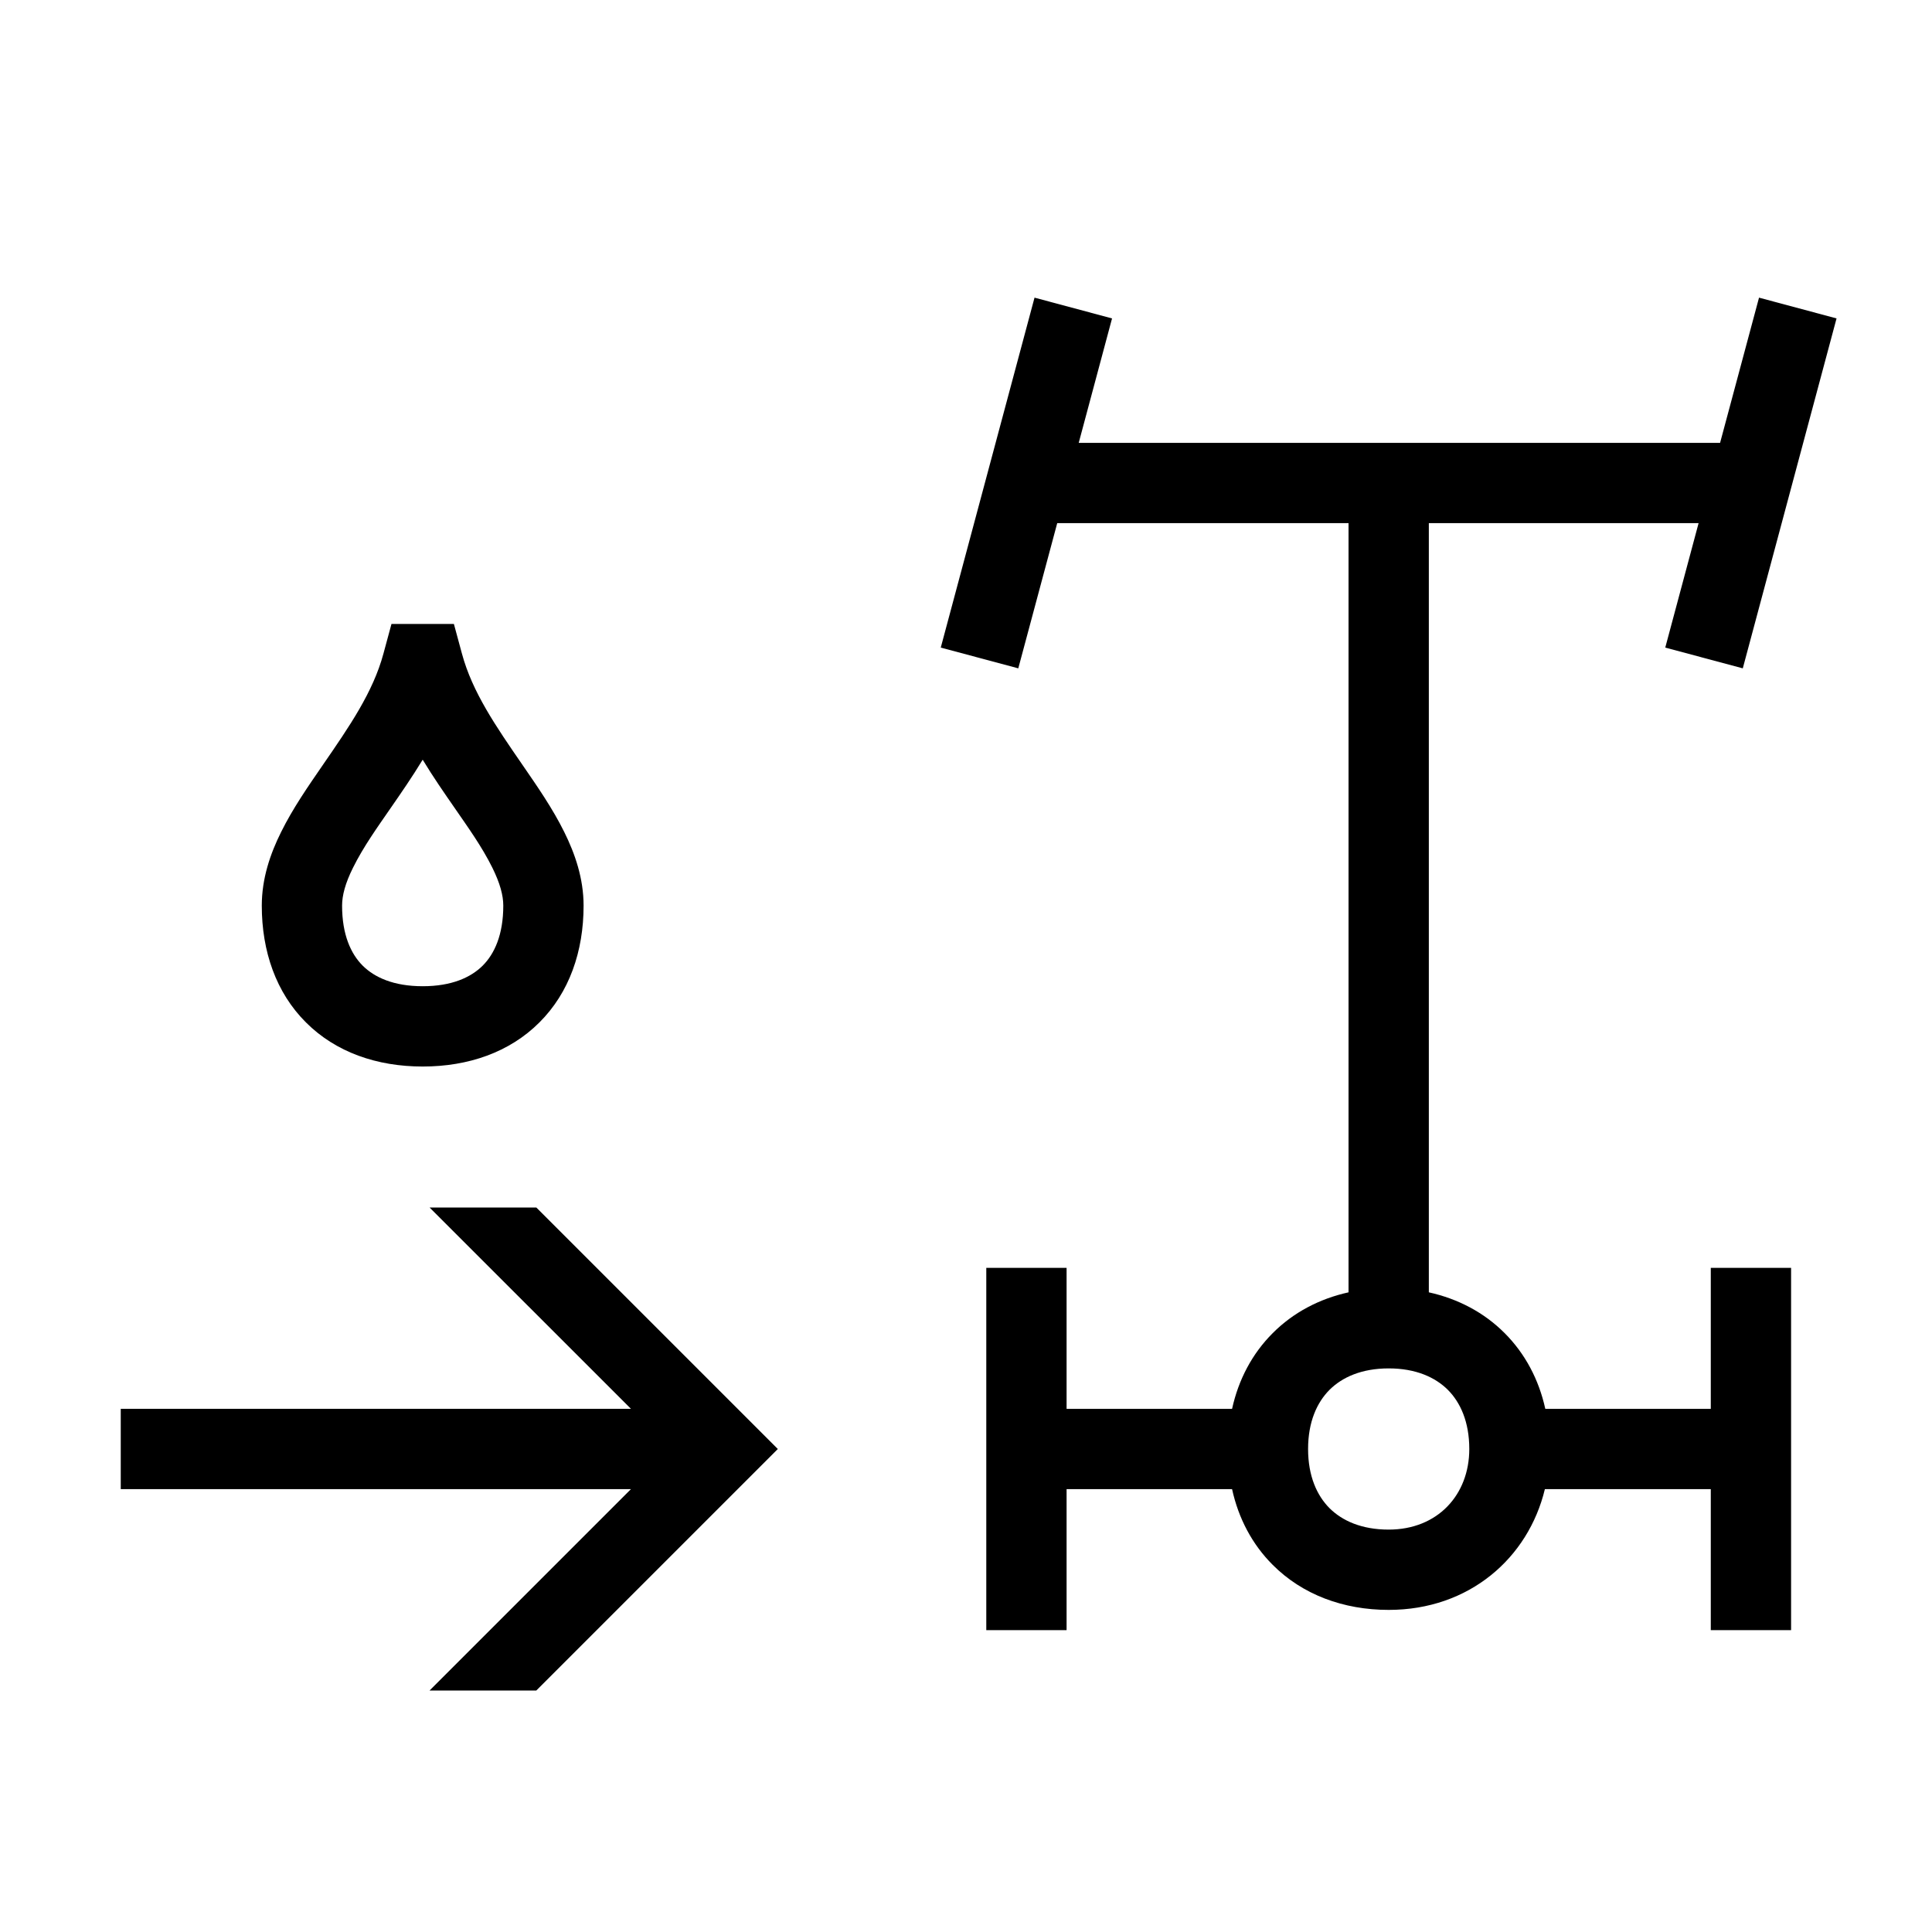 <svg width="48" height="48" viewBox="0 0 32 32" xmlns="http://www.w3.org/2000/svg"><path d="M17.867 7.335L18.419 5.274L17.135 4.93L15.582 10.726L16.866 11.07L17.511 8.665L22.336 8.665V21.405C21.853 21.512 21.422 21.738 21.081 22.08C20.739 22.421 20.513 22.852 20.407 23.335H17.666V21H16.336V27H17.666V24.665H20.407C20.513 25.148 20.739 25.579 21.081 25.92C21.572 26.412 22.25 26.665 23.001 26.665C24.338 26.665 25.314 25.803 25.588 24.665H28.336V27H29.666V21H28.336V23.335H25.595C25.489 22.852 25.262 22.421 24.921 22.08C24.58 21.738 24.149 21.512 23.666 21.405V8.665L28.134 8.665L27.582 10.726L28.866 11.07L30.419 5.274L29.135 4.93L28.49 7.335L17.867 7.335ZM22.021 23.02C22.23 22.812 22.552 22.665 23.001 22.665C23.45 22.665 23.772 22.812 23.981 23.02C24.189 23.229 24.336 23.551 24.336 24C24.336 24.758 23.813 25.335 23.001 25.335C22.552 25.335 22.23 25.188 22.021 24.98C21.813 24.771 21.666 24.449 21.666 24C21.666 23.551 21.813 23.229 22.021 23.02Z" fill="#000000" class="bmwfcol"/><path d="M7.115 28L10.45 24.665H2V23.334H10.45L7.115 20H8.883L12.883 24L8.883 28H7.115Z" fill="#000000" class="bmwfcol"/><path d="M7.001 17.665C6.246 17.665 5.563 17.43 5.068 16.935C4.572 16.441 4.336 15.757 4.336 15C4.336 14.549 4.477 14.14 4.656 13.781C4.85 13.389 5.101 13.028 5.348 12.669C5.788 12.031 6.179 11.464 6.351 10.826L6.484 10.335H7.518L7.651 10.826C7.823 11.464 8.214 12.031 8.654 12.669C8.901 13.028 9.152 13.389 9.346 13.781C9.524 14.14 9.666 14.549 9.666 15C9.666 15.757 9.43 16.441 8.934 16.935C8.439 17.43 7.756 17.665 7.001 17.665ZM5.666 15C5.666 15.482 5.812 15.799 6.007 15.994C6.203 16.189 6.52 16.335 7.001 16.335C7.482 16.335 7.799 16.189 7.995 15.994C8.19 15.799 8.336 15.482 8.336 15C8.336 14.83 8.282 14.629 8.155 14.372C7.981 14.021 7.75 13.701 7.528 13.379C7.361 13.138 7.176 12.872 7.001 12.583C6.825 12.872 6.641 13.138 6.474 13.379C6.252 13.701 6.021 14.021 5.847 14.372C5.719 14.629 5.666 14.83 5.666 15Z" fill="#000000" class="bmwfcol"/><title>transmission-oil-rear-axle_lt_48</title></svg>